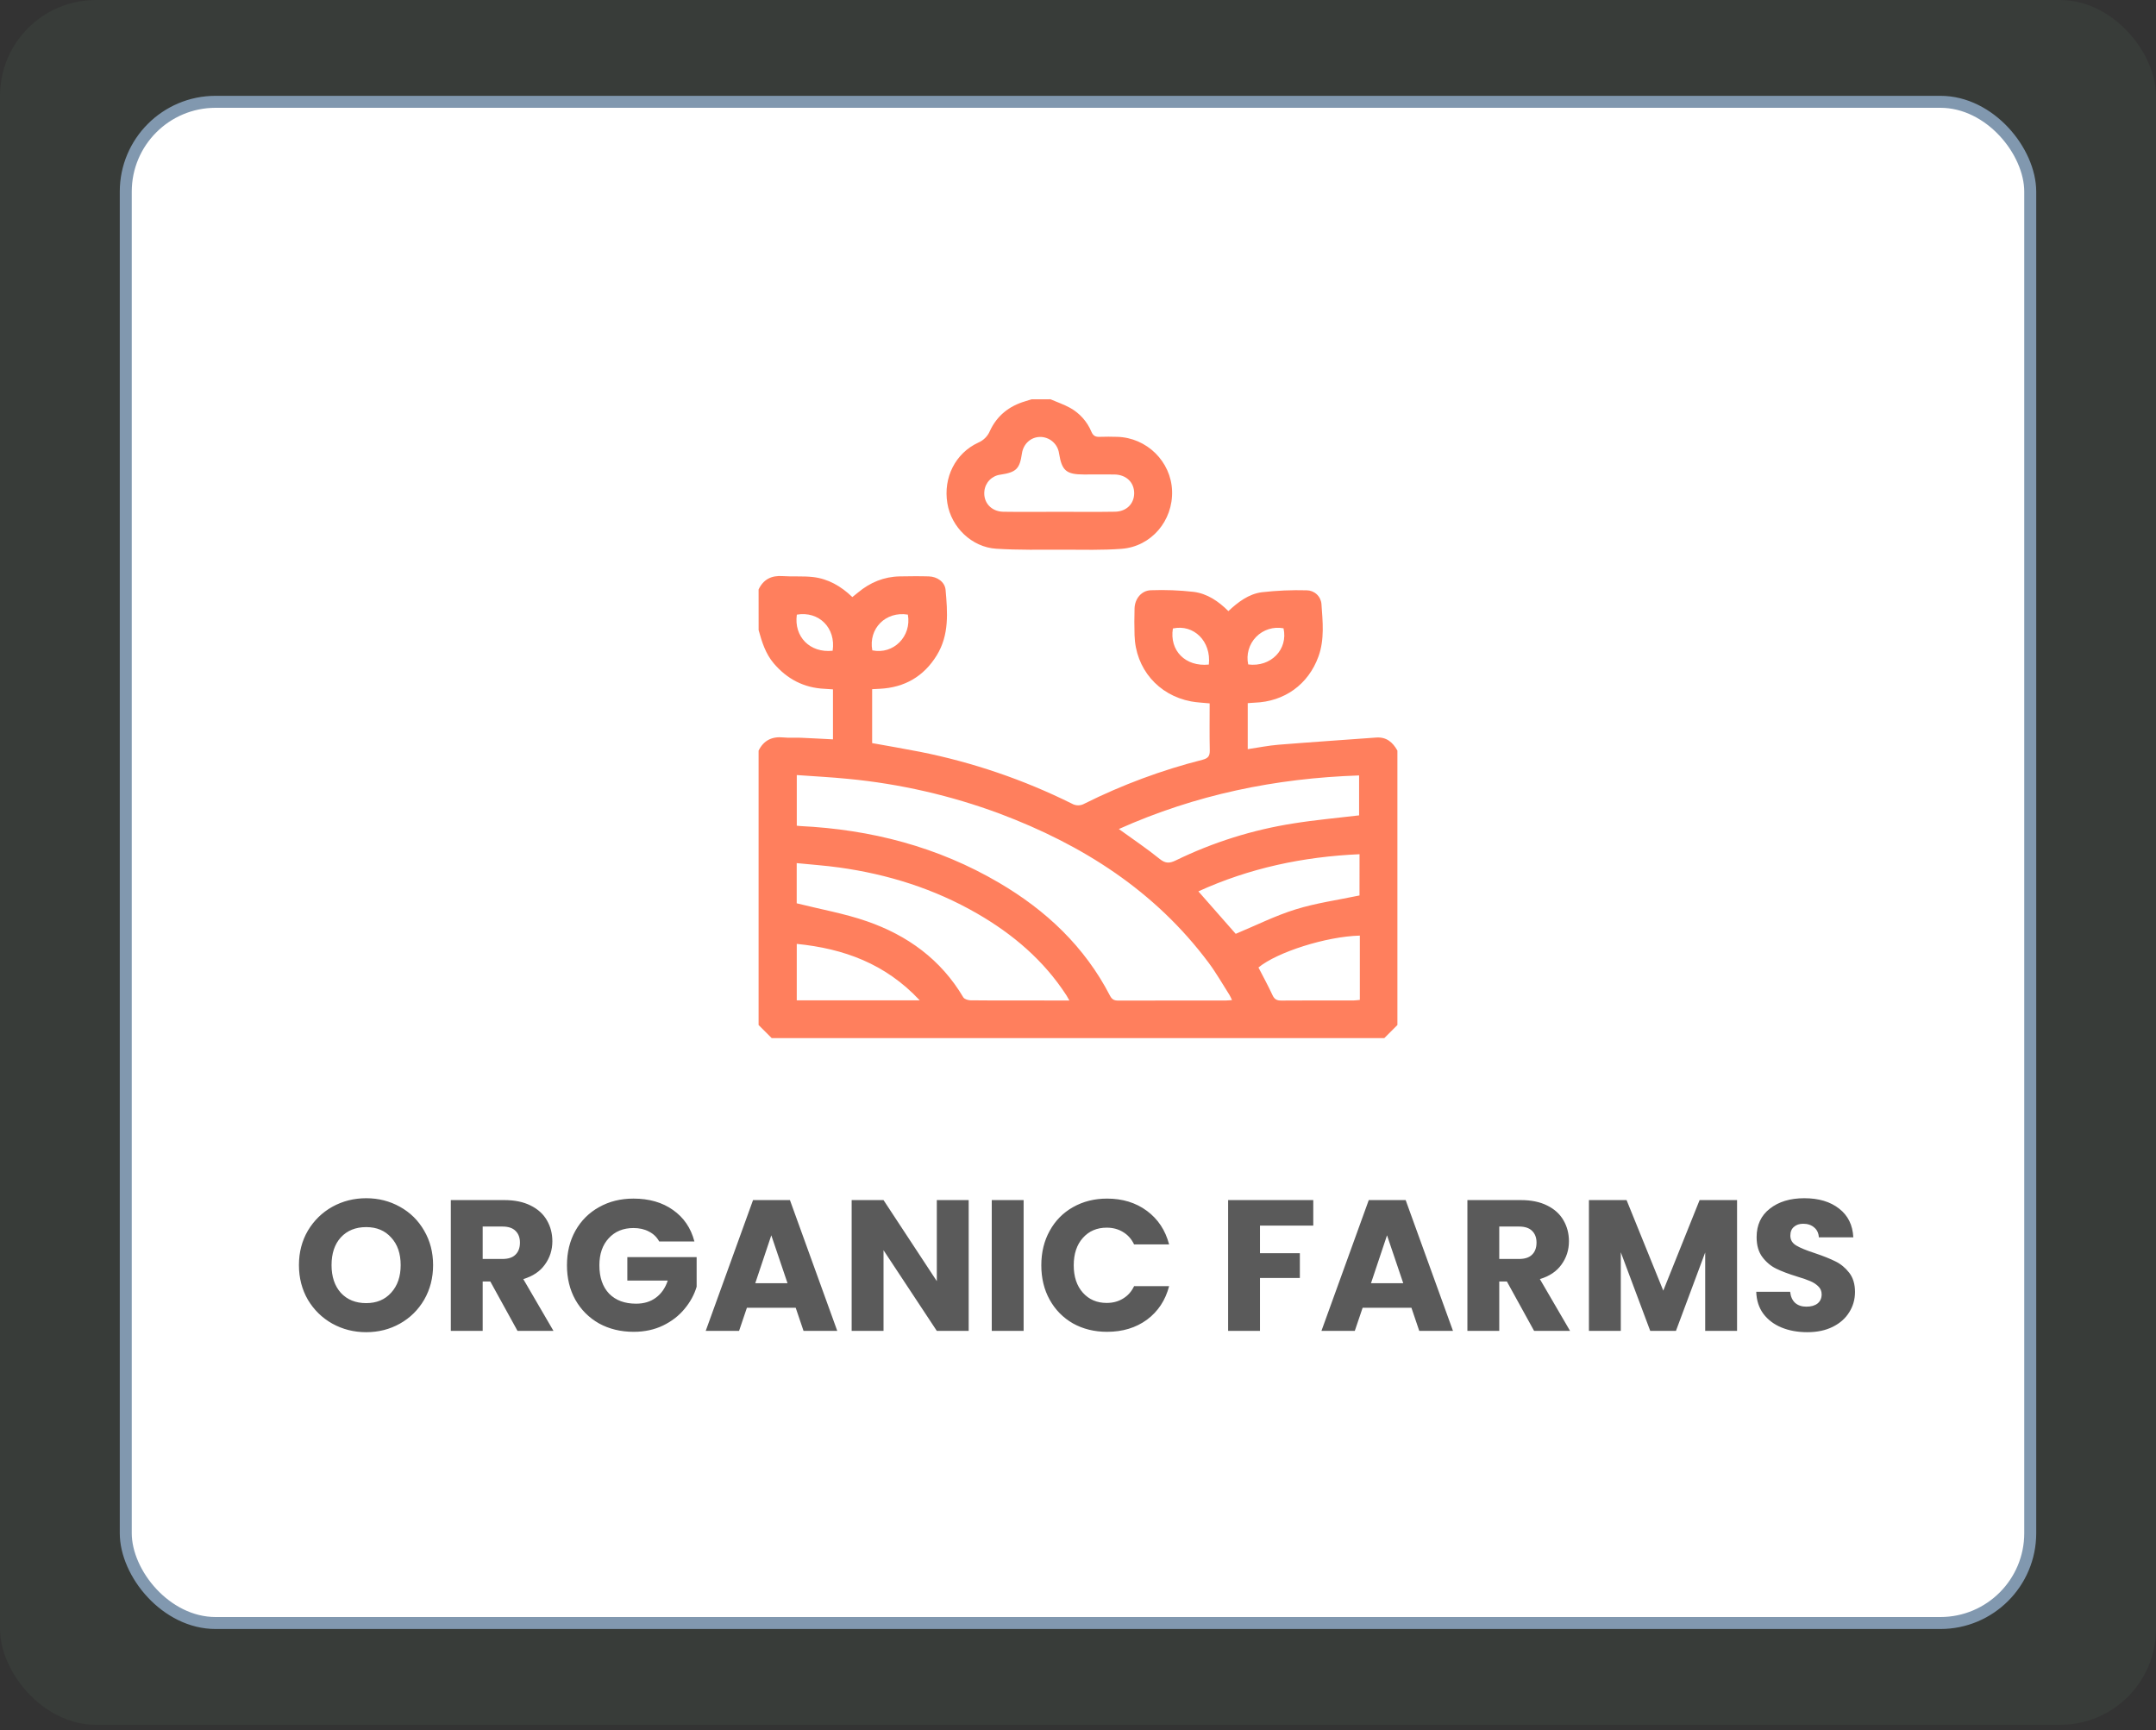 <svg width="162" height="130" viewBox="0 0 162 130" fill="none" xmlns="http://www.w3.org/2000/svg">
<rect x="0" y="0" width="162" height="130" fill="#333333" stroke="none"/>
<rect width="162" height="129.6" rx="7.2" fill="#7EB88B" fill-opacity="0.07"/>
<rect x="9.45" y="7.65" width="143.1" height="114.3" rx="6.75" fill="white" stroke="#8198AF" stroke-width="0.9"/>
<g clip-path="url(#clip0_562_3808)">
<path d="M57 44.291C57.364 43.527 57.969 43.228 58.809 43.287C59.572 43.341 60.336 43.271 61.1 43.359C62.234 43.493 63.194 44.045 64.045 44.862C64.198 44.74 64.336 44.631 64.472 44.519C65.382 43.761 66.42 43.331 67.611 43.309C68.338 43.297 69.066 43.287 69.793 43.309C70.421 43.327 70.993 43.724 71.05 44.318C71.199 46.001 71.336 47.7 70.385 49.245C69.404 50.833 67.97 51.659 66.111 51.754L65.532 51.784V55.835C66.739 56.053 67.932 56.256 69.126 56.489C73.085 57.278 76.922 58.586 80.537 60.382C80.682 60.467 80.846 60.511 81.013 60.511C81.18 60.511 81.345 60.467 81.489 60.382C84.318 58.97 87.291 57.865 90.356 57.087C90.775 56.978 90.906 56.812 90.901 56.39C90.875 55.213 90.892 54.035 90.892 52.851C90.381 52.799 89.927 52.785 89.487 52.701C87.019 52.232 85.318 50.233 85.249 47.73C85.231 47.059 85.228 46.384 85.249 45.712C85.273 44.981 85.772 44.367 86.483 44.349C87.552 44.309 88.624 44.35 89.687 44.471C90.701 44.599 91.547 45.167 92.299 45.917C93.029 45.237 93.826 44.626 94.82 44.499C95.936 44.372 97.059 44.323 98.182 44.354C98.462 44.356 98.731 44.462 98.937 44.652C99.143 44.842 99.27 45.103 99.293 45.382C99.385 46.697 99.534 48.037 99.07 49.323C98.306 51.433 96.51 52.721 94.264 52.798C94.104 52.803 93.945 52.821 93.754 52.835V56.291C94.543 56.174 95.301 56.019 96.067 55.957C98.51 55.76 100.956 55.599 103.401 55.418C104.18 55.36 104.652 55.775 105 56.4V77.018L104.018 78H57.982L57 77.018V56.4C57.387 55.623 58.014 55.323 58.869 55.41C59.305 55.455 59.742 55.416 60.178 55.433C60.971 55.466 61.765 55.513 62.589 55.554V51.798C62.356 51.782 62.161 51.766 61.965 51.756C60.406 51.685 59.144 51.025 58.139 49.844C57.522 49.118 57.249 48.239 57.002 47.345L57 44.291ZM92.572 75.144C92.493 74.983 92.45 74.867 92.385 74.764C91.868 73.954 91.392 73.112 90.819 72.343C86.783 66.932 81.339 63.477 75.117 61.136C71.452 59.774 67.625 58.895 63.733 58.523C62.456 58.395 61.173 58.331 59.87 58.237V62.042C59.988 62.054 60.06 62.064 60.131 62.068C65.444 62.327 70.464 63.623 75.076 66.334C78.608 68.406 81.502 71.134 83.402 74.811C83.554 75.105 83.73 75.183 84.033 75.182C86.724 75.172 89.414 75.182 92.106 75.176C92.236 75.176 92.376 75.157 92.572 75.144ZM80.354 75.177C80.245 74.981 80.194 74.886 80.136 74.797C78.429 72.161 76.107 70.188 73.415 68.637C70.199 66.782 66.718 65.691 63.051 65.181C62.001 65.034 60.939 64.963 59.864 64.853V67.873C61.672 68.326 63.45 68.637 65.135 69.222C68.184 70.28 70.698 72.093 72.38 74.936C72.46 75.072 72.732 75.154 72.915 75.162C74.187 75.182 75.458 75.172 76.734 75.172L80.354 75.177ZM84.069 62.291C85.16 63.08 86.186 63.766 87.143 64.543C87.579 64.894 87.891 64.87 88.343 64.652C91.139 63.288 94.124 62.35 97.198 61.869C98.826 61.607 100.471 61.464 102.122 61.265V58.265C95.836 58.473 89.836 59.709 84.069 62.291ZM102.154 64.184C97.907 64.372 93.887 65.224 90.045 66.975L92.85 70.166C94.384 69.528 95.835 68.798 97.366 68.325C98.896 67.851 100.529 67.623 102.152 67.283L102.154 64.184ZM94.558 72.693C94.913 73.384 95.289 74.067 95.614 74.772C95.76 75.086 95.941 75.182 96.277 75.18C98.092 75.165 99.909 75.173 101.724 75.171C101.863 75.171 102.001 75.147 102.177 75.131V70.299C99.642 70.364 95.959 71.542 94.558 72.697V72.693ZM69.109 75.164C66.532 72.406 63.398 71.277 59.868 70.922V75.164H69.109ZM90.831 49.934C91.024 48.189 89.696 46.88 88.13 47.223C87.859 48.881 89.073 50.116 90.831 49.934ZM62.564 48.897C62.822 47.181 61.533 45.9 59.874 46.182C59.641 47.836 60.855 49.078 62.564 48.897ZM96.442 47.21C96.072 47.139 95.691 47.161 95.332 47.273C94.973 47.385 94.648 47.585 94.385 47.854C94.122 48.123 93.93 48.453 93.826 48.815C93.722 49.176 93.709 49.558 93.789 49.925C95.484 50.146 96.799 48.801 96.443 47.21H96.442ZM68.216 46.18C66.553 45.91 65.24 47.23 65.544 48.866C67.13 49.2 68.51 47.816 68.217 46.18H68.216Z" fill="#FF7F5D"/>
<path d="M78.927 30C79.422 30.212 79.936 30.387 80.406 30.645C81.128 31.047 81.693 31.681 82.009 32.444C82.145 32.756 82.322 32.836 82.629 32.823C83.065 32.805 83.501 32.812 83.938 32.823C86.165 32.879 87.993 34.678 88.069 36.88C88.147 39.123 86.512 41.064 84.28 41.237C82.835 41.346 81.376 41.304 79.923 41.302C78.234 41.302 76.541 41.337 74.858 41.231C73.016 41.115 71.476 39.614 71.184 37.814C70.865 35.888 71.786 34.053 73.505 33.258C73.898 33.091 74.211 32.779 74.378 32.386C74.908 31.234 75.827 30.503 77.044 30.149C77.199 30.105 77.353 30.051 77.507 30.002L78.927 30ZM79.582 38.456C80.981 38.456 82.381 38.473 83.781 38.449C84.646 38.435 85.217 37.852 85.221 37.059C85.221 36.244 84.627 35.666 83.741 35.652C82.978 35.64 82.214 35.652 81.451 35.652C80.12 35.652 79.788 35.37 79.577 34.071C79.53 33.725 79.359 33.408 79.095 33.18C78.831 32.951 78.492 32.827 78.143 32.83C77.446 32.844 76.891 33.355 76.786 34.079C76.619 35.232 76.358 35.487 75.167 35.666C74.858 35.705 74.572 35.847 74.354 36.069C74.136 36.291 74 36.581 73.967 36.89C73.867 37.74 74.469 38.435 75.385 38.452C76.781 38.474 78.182 38.456 79.582 38.456Z" fill="#FF7F5D"/>
</g>
<path d="M27.516 100.098C26.592 100.098 25.743 99.883 24.968 99.454C24.203 99.025 23.591 98.427 23.134 97.662C22.686 96.887 22.462 96.019 22.462 95.058C22.462 94.097 22.686 93.233 23.134 92.468C23.591 91.703 24.203 91.105 24.968 90.676C25.743 90.247 26.592 90.032 27.516 90.032C28.44 90.032 29.285 90.247 30.05 90.676C30.825 91.105 31.431 91.703 31.87 92.468C32.318 93.233 32.542 94.097 32.542 95.058C32.542 96.019 32.318 96.887 31.87 97.662C31.422 98.427 30.815 99.025 30.05 99.454C29.285 99.883 28.44 100.098 27.516 100.098ZM27.516 97.914C28.3 97.914 28.925 97.653 29.392 97.13C29.868 96.607 30.106 95.917 30.106 95.058C30.106 94.19 29.868 93.499 29.392 92.986C28.925 92.463 28.3 92.202 27.516 92.202C26.723 92.202 26.088 92.459 25.612 92.972C25.145 93.485 24.912 94.181 24.912 95.058C24.912 95.926 25.145 96.621 25.612 97.144C26.088 97.657 26.723 97.914 27.516 97.914ZM38.886 100L36.842 96.29H36.268V100H33.874V90.172H37.892C38.666 90.172 39.325 90.307 39.866 90.578C40.416 90.849 40.827 91.222 41.098 91.698C41.368 92.165 41.504 92.687 41.504 93.266C41.504 93.919 41.317 94.503 40.944 95.016C40.58 95.529 40.038 95.893 39.32 96.108L41.588 100H38.886ZM36.268 94.596H37.752C38.191 94.596 38.517 94.489 38.732 94.274C38.956 94.059 39.068 93.756 39.068 93.364C39.068 92.991 38.956 92.697 38.732 92.482C38.517 92.267 38.191 92.16 37.752 92.16H36.268V94.596ZM49.531 93.28C49.353 92.953 49.097 92.706 48.761 92.538C48.434 92.361 48.047 92.272 47.599 92.272C46.824 92.272 46.203 92.529 45.737 93.042C45.27 93.546 45.037 94.223 45.037 95.072C45.037 95.977 45.279 96.687 45.765 97.2C46.259 97.704 46.936 97.956 47.795 97.956C48.383 97.956 48.877 97.807 49.279 97.508C49.689 97.209 49.988 96.78 50.175 96.22H47.137V94.456H52.345V96.682C52.167 97.279 51.864 97.835 51.435 98.348C51.015 98.861 50.478 99.277 49.825 99.594C49.171 99.911 48.434 100.07 47.613 100.07C46.642 100.07 45.774 99.86 45.009 99.44C44.253 99.011 43.66 98.418 43.231 97.662C42.811 96.906 42.601 96.043 42.601 95.072C42.601 94.101 42.811 93.238 43.231 92.482C43.66 91.717 44.253 91.124 45.009 90.704C45.765 90.275 46.628 90.06 47.599 90.06C48.775 90.06 49.764 90.345 50.567 90.914C51.379 91.483 51.915 92.272 52.177 93.28H49.531ZM59.789 98.264H56.121L55.533 100H53.027L56.583 90.172H59.355L62.911 100H60.377L59.789 98.264ZM59.173 96.416L57.955 92.818L56.751 96.416H59.173ZM72.785 100H70.391L66.387 93.938V100H63.993V90.172H66.387L70.391 96.262V90.172H72.785V100ZM76.914 90.172V100H74.52V90.172H76.914ZM78.243 95.072C78.243 94.101 78.453 93.238 78.873 92.482C79.293 91.717 79.877 91.124 80.623 90.704C81.379 90.275 82.233 90.06 83.185 90.06C84.352 90.06 85.351 90.368 86.181 90.984C87.012 91.6 87.567 92.44 87.847 93.504H85.215C85.019 93.093 84.739 92.781 84.375 92.566C84.021 92.351 83.615 92.244 83.157 92.244C82.42 92.244 81.823 92.501 81.365 93.014C80.908 93.527 80.679 94.213 80.679 95.072C80.679 95.931 80.908 96.617 81.365 97.13C81.823 97.643 82.42 97.9 83.157 97.9C83.615 97.9 84.021 97.793 84.375 97.578C84.739 97.363 85.019 97.051 85.215 96.64H87.847C87.567 97.704 87.012 98.544 86.181 99.16C85.351 99.767 84.352 100.07 83.185 100.07C82.233 100.07 81.379 99.86 80.623 99.44C79.877 99.011 79.293 98.418 78.873 97.662C78.453 96.906 78.243 96.043 78.243 95.072ZM98.678 90.172V92.09H94.674V94.162H97.67V96.024H94.674V100H92.28V90.172H98.678ZM106.054 98.264H102.386L101.798 100H99.292L102.848 90.172H105.62L109.176 100H106.642L106.054 98.264ZM105.438 96.416L104.22 92.818L103.016 96.416H105.438ZM115.271 100L113.227 96.29H112.653V100H110.259V90.172H114.277C115.051 90.172 115.709 90.307 116.251 90.578C116.801 90.849 117.212 91.222 117.483 91.698C117.753 92.165 117.889 92.687 117.889 93.266C117.889 93.919 117.702 94.503 117.329 95.016C116.965 95.529 116.423 95.893 115.705 96.108L117.973 100H115.271ZM112.653 94.596H114.137C114.575 94.596 114.902 94.489 115.117 94.274C115.341 94.059 115.453 93.756 115.453 93.364C115.453 92.991 115.341 92.697 115.117 92.482C114.902 92.267 114.575 92.16 114.137 92.16H112.653V94.596ZM130.521 90.172V100H128.127V94.106L125.929 100H123.997L121.785 94.092V100H119.391V90.172H122.219L124.977 96.976L127.707 90.172H130.521ZM135.799 100.098C135.08 100.098 134.436 99.981 133.867 99.748C133.298 99.515 132.84 99.169 132.495 98.712C132.159 98.255 131.982 97.704 131.963 97.06H134.511C134.548 97.424 134.674 97.704 134.889 97.9C135.104 98.087 135.384 98.18 135.729 98.18C136.084 98.18 136.364 98.101 136.569 97.942C136.774 97.774 136.877 97.545 136.877 97.256C136.877 97.013 136.793 96.813 136.625 96.654C136.466 96.495 136.266 96.365 136.023 96.262C135.79 96.159 135.454 96.043 135.015 95.912C134.38 95.716 133.862 95.52 133.461 95.324C133.06 95.128 132.714 94.839 132.425 94.456C132.136 94.073 131.991 93.574 131.991 92.958C131.991 92.043 132.322 91.329 132.985 90.816C133.648 90.293 134.511 90.032 135.575 90.032C136.658 90.032 137.53 90.293 138.193 90.816C138.856 91.329 139.21 92.048 139.257 92.972H136.667C136.648 92.655 136.532 92.407 136.317 92.23C136.102 92.043 135.827 91.95 135.491 91.95C135.202 91.95 134.968 92.029 134.791 92.188C134.614 92.337 134.525 92.557 134.525 92.846C134.525 93.163 134.674 93.411 134.973 93.588C135.272 93.765 135.738 93.957 136.373 94.162C137.008 94.377 137.521 94.582 137.913 94.778C138.314 94.974 138.66 95.259 138.949 95.632C139.238 96.005 139.383 96.486 139.383 97.074C139.383 97.634 139.238 98.143 138.949 98.6C138.669 99.057 138.258 99.421 137.717 99.692C137.176 99.963 136.536 100.098 135.799 100.098Z" fill="#5A5A5A"/>
<defs>
<clipPath id="clip0_562_3808">
<rect width="48" height="48" fill="white" transform="translate(57 30)"/>
</clipPath>
</defs>
</svg>
